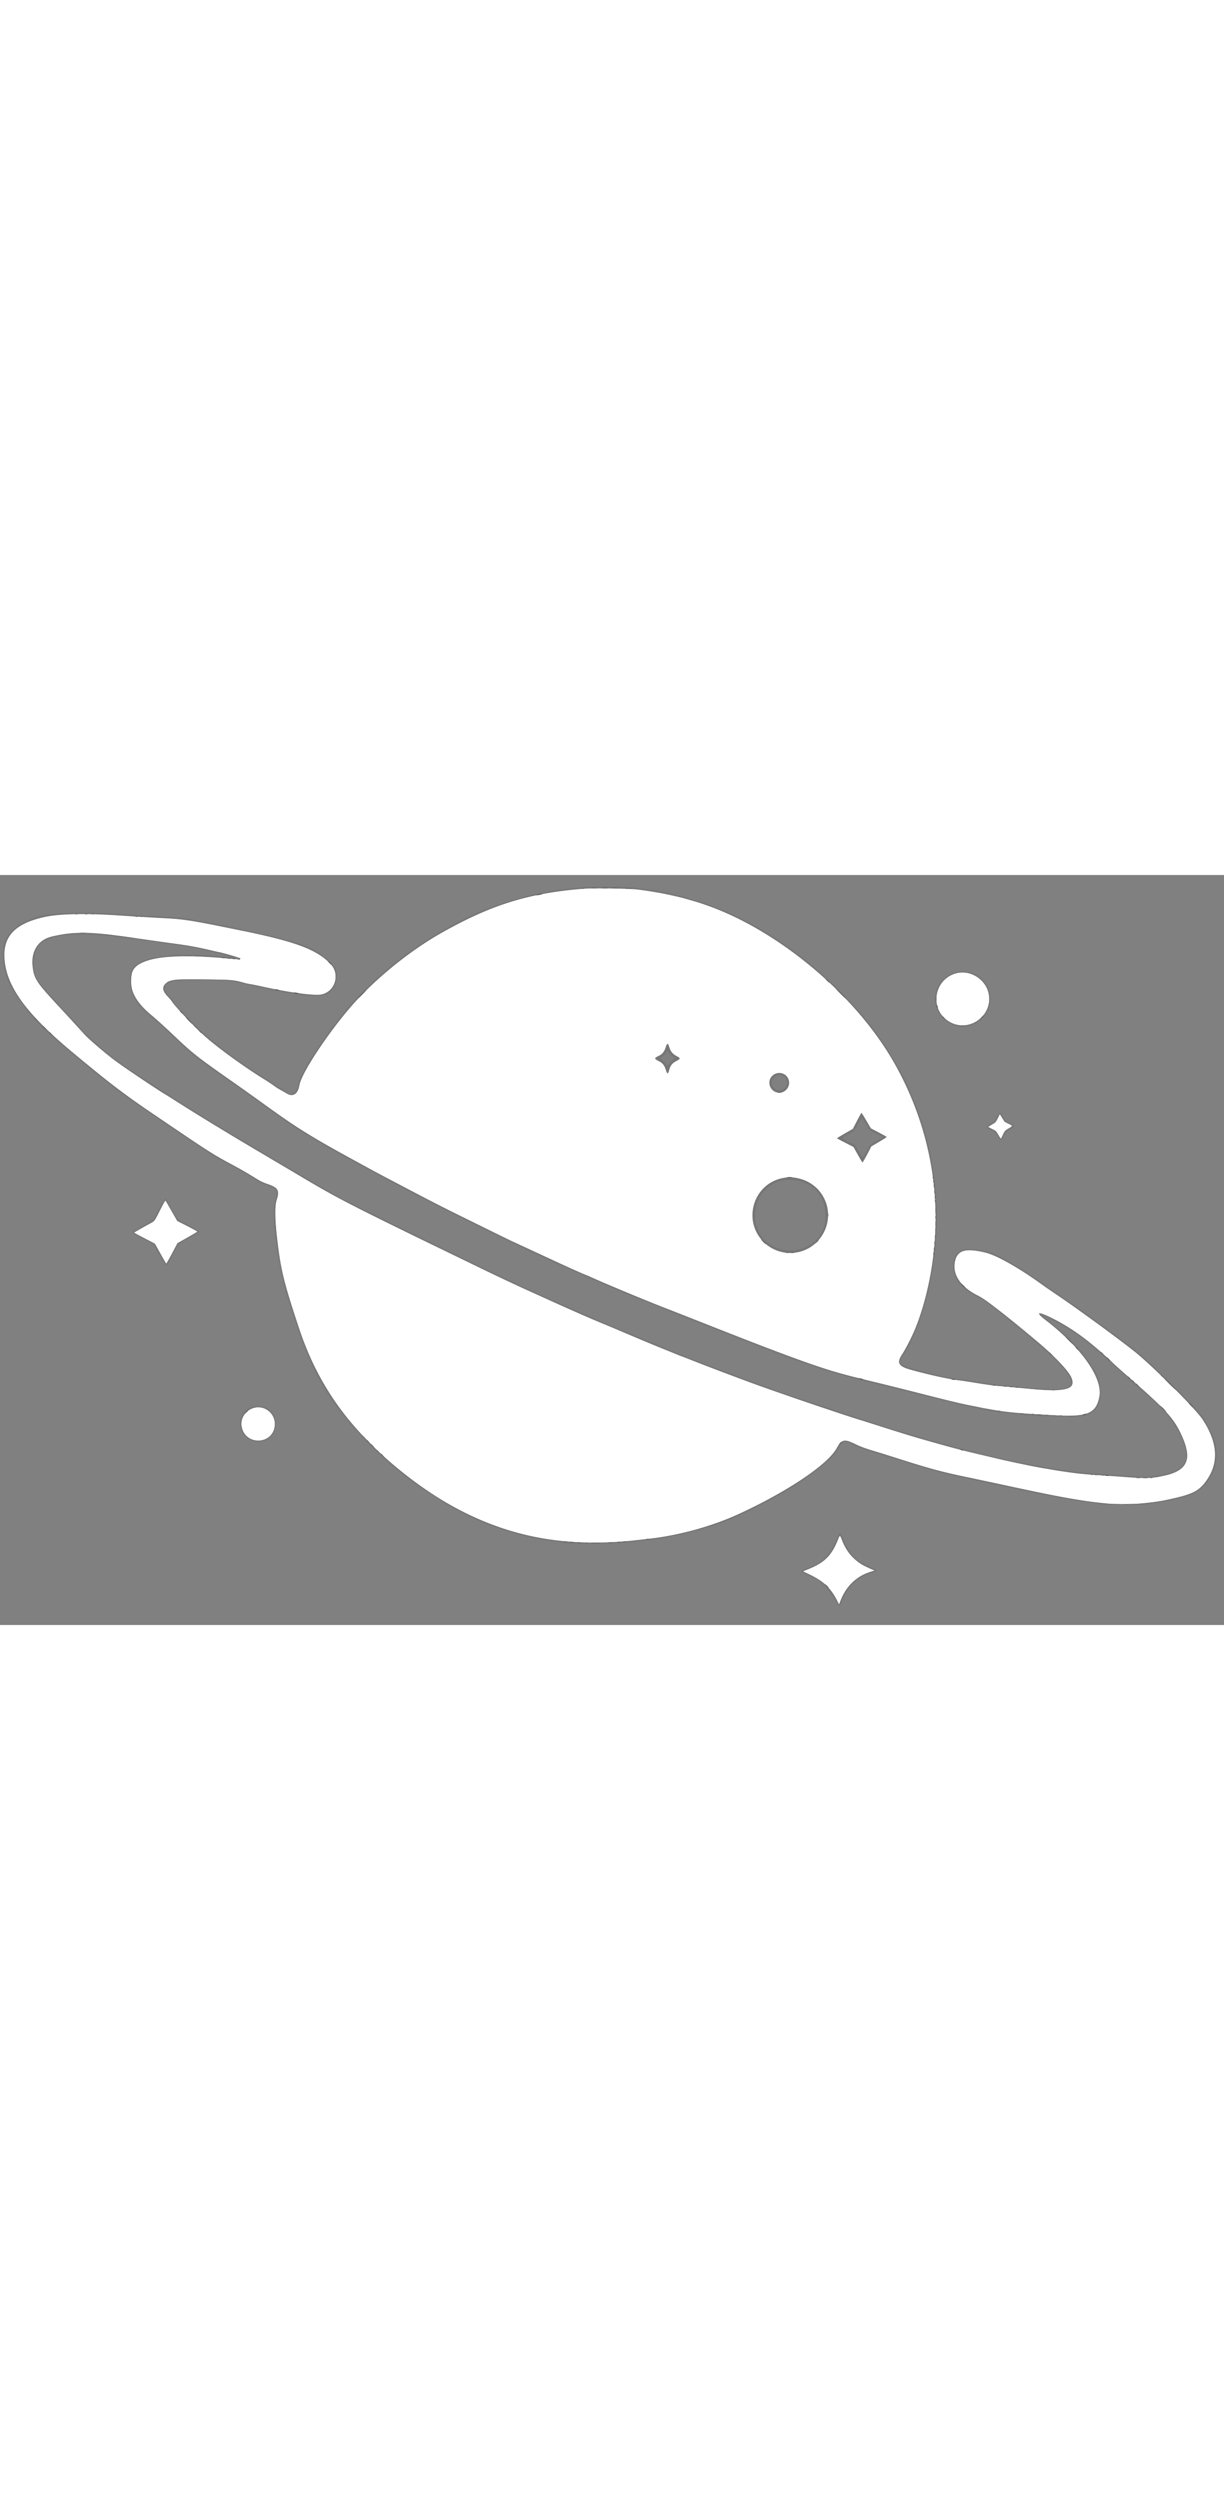 <svg xmlns="http://www.w3.org/2000/svg" width="120" viewBox="0 0 400 244.992">
  <rect x="0" y="0" width="400" height="244.992" fill="#808080" stroke="none"/>
  <g fill-rule="evenodd">
    <path d="M190.75 4.504c-18.207 1.443-30.312 5.246-47.167 14.819-8.619 4.896-18.551 12.734-25.991 20.51-8.204 8.576-18.986 24.353-19.75 28.9-.482 2.864-2.156 3.916-4.184 2.631a35.245 35.245 0 0 0-1.908-1.085 18.805 18.805 0 0 1-2.167-1.374c-.55-.417-1.975-1.364-3.166-2.105-7.09-4.407-15.565-10.571-19.709-14.334-3.465-3.147-9.559-9.582-10.464-11.049-.17-.275-.77-.988-1.334-1.584-1.788-1.888-2.04-3.084-.898-4.262 1.377-1.421 2.556-1.559 12.534-1.465 8.891.083 9.866.157 12.787.972.779.218 1.717.44 2.084.494 1.008.147 2.24.395 5.083 1.02 7.508 1.651 15.323 2.743 17.901 2.502 4.799-.448 7.007-6.309 3.72-9.874-4.386-4.758-11.617-7.507-28.871-10.973-1.192-.239-4.379-.884-7.083-1.432-9.27-1.88-12.792-2.407-17.75-2.654a884.608 884.608 0 0 1-15.084-.908c-10.388-.721-19.617-.587-24.152.35C5.715 15.558 1.461 19.398 1.447 26c-.021 9.611 6.512 18.868 22.886 32.43C36.959 68.888 40.131 71.303 50.25 78.168 68.576 90.6 69.242 91.028 75.699 94.517c3.507 1.895 4.843 2.67 8.927 5.18.574.353 1.881.921 2.905 1.264 3.313 1.107 3.883 2.082 2.944 5.034-.734 2.309-.754 4.956-.081 11.088 1.267 11.547 2.217 15.529 7.477 31.334 5.954 17.888 16.173 32.339 32.13 45.434 24.095 19.772 48.235 26.903 78.916 23.311 1.558-.182 3.208-.372 3.666-.422 9.281-1.016 20.031-3.993 28.65-7.936 15.873-7.26 29.199-16.178 32.14-21.507 1.656-3 2.516-3.192 6.21-1.384 1.56.763 3.125 1.349 5.584 2.091 1.879.566 5.404 1.665 7.833 2.442 10.565 3.376 14.61 4.475 22.583 6.137 2.475.515 8.85 1.876 14.167 3.024 18.031 3.892 24.081 4.958 32.5 5.726 2.104.192 8.738.193 10.5.001 5.644-.615 6.471-.749 10.917-1.765 6.507-1.488 8.413-2.56 10.783-6.069 3.878-5.744 3.446-12.005-1.342-19.46-2.136-3.324-14.339-15.64-21.327-21.524-4.133-3.479-20.056-15.136-27.077-19.821a180.869 180.869 0 0 1-4.339-2.996c-8.082-5.824-14.801-9.552-18.844-10.456-6.376-1.425-8.87-.539-9.501 3.379-.658 4.088 2.059 7.984 7.48 10.724 2.682 1.355 9.348 6.512 20 15.471 4.693 3.947 9.576 9.096 10.526 11.1 1.856 3.915-1.264 5.002-11.734 4.087-4.887-.427-6.04-.531-8.542-.776-1.467-.143-2.854-.262-3.083-.265-.878-.01-4.555-.502-7.834-1.048-1.879-.312-4.091-.651-4.916-.753-4.124-.507-9.906-1.769-16.5-3.599-3.754-1.042-4.429-2.226-2.742-4.809 4.173-6.393 7.462-15.622 9.415-26.421 4.308-23.818.089-47.994-12.1-69.333-13.368-23.404-41.066-45.601-65.573-52.551-.825-.234-1.95-.555-2.5-.715a40.456 40.456 0 0 0-1.167-.325c-.092-.02-1.479-.338-3.083-.708-3.095-.714-7.785-1.513-11.5-1.96-2.622-.316-14.403-.476-17.417-.237M32.054 19.09c3.559.301 7.08.751 14.946 1.909 3.163.466 7.438 1.071 9.5 1.345 5.4.718 8.032 1.197 12.833 2.34.779.185 1.642.377 1.917.426 1.606.285 6.578 1.724 7.082 2.049.708.456-.239.476-4.415.091-18.868-1.739-29.259-.169-30.734 4.643-1.407 4.593.678 9.213 6.234 13.814 1.375 1.139 4.262 3.744 6.416 5.788 7.032 6.675 8.343 7.725 18.834 15.085 3.896 2.733 8.545 6.031 10.333 7.329 11.724 8.513 15.975 11.184 30.25 19.003l7 3.835c.55.302 3.307 1.757 6.126 3.233l10.25 5.374a557.858 557.858 0 0 0 10.624 5.397l11.966 5.896c3.556 1.752 6.497 3.186 6.535 3.186.038 0 .616.256 1.284.568.668.312 3.84 1.782 7.048 3.265 3.209 1.484 6.846 3.171 8.084 3.749 2.367 1.104 7.247 3.252 7.392 3.252.046 0 .558.216 1.138.481 4.75 2.173 20.163 8.593 25.035 10.43 1.293.487 6.889 2.682 12.435 4.877 23.383 9.256 35.221 13.643 42.583 15.781 3.504 1.018 6.149 1.701 12.667 3.271 3.116.751 9.604 2.373 14.416 3.604 10.438 2.669 14.026 3.53 17.584 4.216 1.466.283 2.816.554 3 .602.183.049.558.125.833.17.275.046 1.512.264 2.75.487 5.15.925 9.602 1.321 21.667 1.928 9.928.499 12.74-.828 13.622-6.431.941-5.981-6.286-16.11-17.622-24.701-3.481-2.638-2.522-2.982 2-.718 6.955 3.481 12.969 7.936 20.592 15.253.596.572 1.617 1.477 5.824 5.162 10.298 9.019 13.182 12.116 15.415 16.551 4.293 8.53 3.044 12.678-4.352 14.446-4.349 1.04-6.513 1.137-13.412.602a495.903 495.903 0 0 0-7.151-.503c-7.096-.427-10.962-.885-18.5-2.193-4.007-.695-12.678-2.476-16.25-3.337-1.145-.276-3.321-.792-4.833-1.147-6.783-1.59-8.507-2.034-15.5-3.997-6.004-1.686-9.516-2.745-16.667-5.027-3.437-1.097-7-2.22-7.916-2.495-5.257-1.578-26.861-8.938-35-11.923-5.245-1.924-14.675-5.5-18.883-7.16-2.41-.951-4.425-1.729-4.479-1.729-.053 0-.519-.182-1.034-.404-.516-.221-2.1-.867-3.521-1.434-3.383-1.351-7.359-3.007-14-5.831-2.979-1.267-5.829-2.466-6.333-2.664a42.196 42.196 0 0 1-1.417-.584c-.275-.123-1.407-.6-2.516-1.06-2.014-.835-9.134-3.981-13.067-5.773-1.146-.522-4.746-2.15-8-3.616-3.255-1.467-9.142-4.227-13.084-6.134-44.161-21.361-48.529-23.582-61.083-31.05-3.57-2.124-7.34-4.355-12.25-7.249-11.058-6.517-21.864-13.1-29.083-17.717-1.421-.908-2.8-1.771-3.064-1.917-1.926-1.064-13.739-9.004-16.686-11.215-2.952-2.215-8.521-6.98-9.75-8.343a933.234 933.234 0 0 0-9.021-9.843c-6.677-7.188-7.462-8.387-7.966-12.173-.673-5.055 1.579-8.79 6.018-9.983 4.587-1.232 9.521-1.581 15.356-1.087m280.48 13.003c-7.258 1.954-8.875 11.546-2.629 15.603 6.608 4.294 15.179-1.99 13.015-9.542-1.25-4.365-6.123-7.209-10.386-6.061m-94.046 23.449c.08.206.276.739.433 1.184.387 1.092 1.104 1.864 2.284 2.46 1.214.613 1.209.895-.026 1.519-1.49.752-2.106 1.529-2.521 3.178-.334 1.325-.645 1.224-1.141-.371-.433-1.388-1.01-2.087-2.236-2.703-1.566-.788-1.567-1.006-.008-1.744 1.147-.542 1.822-1.375 2.249-2.773.359-1.176.696-1.438.966-.75m37.994 9.676c1.717 1.137 1.892 3.605.358 5.053-2.068 1.952-5.418.427-5.418-2.467 0-2.502 2.926-3.998 5.06-2.586m26.662 15.035 1.457 2.497 2.55 1.342c1.403.738 2.553 1.412 2.556 1.497.004.086-1.105.812-2.463 1.614l-2.469 1.458-1.399 2.672c-.769 1.47-1.464 2.633-1.543 2.584-.078-.049-.767-1.21-1.53-2.58l-1.386-2.491-2.706-1.381c-1.488-.76-2.706-1.419-2.705-1.465 0-.046 1.17-.758 2.6-1.583l2.6-1.5 1.355-2.621c.746-1.442 1.416-2.603 1.491-2.58.074.022.791 1.164 1.592 2.537m42.949-.772c-.493 1.011-.784 1.4-1.243 1.664-.33.189-.897.527-1.26.75l-.661.406 1.294.64c1.246.617 1.32.687 2.067 1.96l.774 1.321.641-1.346c.609-1.278.701-1.382 1.805-2.049 1.511-.913 1.512-.835-.018-1.581-.729-.355-1.326-.687-1.327-.738-.001-.05-.323-.599-.715-1.219l-.714-1.128-.643 1.32m-65.641 19.503c9.33 1.813 13.298 12.473 7.404 19.89-4.555 5.732-13.152 6.195-18.329.987-7.171-7.214-3.122-19.537 6.89-20.969.366-.052.698-.125.736-.16.173-.163 1.813-.037 3.299.252m-206.739 7.873c-.186.308-.791 1.46-1.347 2.56-1.939 3.844-1.771 3.62-3.359 4.471-.783.42-2.276 1.247-3.318 1.84l-1.894 1.076.836.473c.459.26 1.999 1.073 3.421 1.806l2.586 1.334 1.789 3.213c.984 1.768 1.837 3.244 1.896 3.28.059.037.908-1.447 1.886-3.297l1.778-3.363 3.252-1.833c1.789-1.009 3.254-1.88 3.257-1.937.002-.057-1.477-.856-3.288-1.775l-3.291-1.672-1.797-3.142a786.106 786.106 0 0 0-1.933-3.368c-.103-.169-.222-.085-.474.334m29.301 67.232c-2.808.783-4.563 3.504-4.005 6.211 1.294 6.28 10.415 5.744 10.785-.633.213-3.686-3.276-6.556-6.78-5.578m190.741 43.286c-1.955 4.917-4.362 7.276-9.575 9.381l-1.736.701 2.107 1.008c4.604 2.202 7.007 4.494 9.113 8.689l.537 1.071.468-1.203c1.774-4.56 5.073-7.834 9.327-9.257l1.746-.584-.662-.275c-5.288-2.2-8.122-4.943-9.932-9.614-.694-1.79-.647-1.793-1.393.083" fill="#ffffff"/>
    <path d="M190.333 4.002c-4.206.398-9.21 1.026-10.583 1.328-.458.101-1.621.327-2.583.503-2.064.377-5.889 1.252-6.493 1.486-.233.09-1.062.322-1.841.516-.779.194-1.529.412-1.666.484-.138.072-.85.301-1.584.51-.733.21-1.783.547-2.333.751-.55.204-2.35.85-4 1.434-3.151 1.116-9.922 4.379-13.333 6.425-.917.55-1.78 1.05-1.917 1.112-.138.063-1.075.634-2.083 1.271-1.009.636-2.171 1.36-2.584 1.608-1.827 1.101-6.593 4.404-8.082 5.601-.092.074-.73.563-1.418 1.086-.687.523-1.287.992-1.333 1.042-.046.05-.458.388-.917.751-3.05 2.415-7.525 6.584-10.773 10.038-7.137 7.587-16.345 20.754-18.978 27.135-.076.184-.222.802-.326 1.375-.501 2.761-2.609 4.068-3.839 2.381-.046-.063-.812-.506-1.703-.985-.89-.478-1.917-1.11-2.281-1.404-1.106-.89-1.833-1.37-5.1-3.366-3.404-2.08-5.34-3.441-12.296-8.647-4.55-3.406-6.55-5.24-11.83-10.854-.603-.641-1.6-1.691-2.216-2.333-.615-.642-1.391-1.583-1.725-2.092a13.402 13.402 0 0 0-1.33-1.666c-2.269-2.323-1.7-4.056 1.595-4.861.537-.131 3.389-.215 8.636-.253 8.649-.064 9.632.007 13.481.971 1.11.279 2.881.685 3.935.904 1.054.219 2.967.63 4.25.913 2.935.649 6.206 1.274 7.785 1.487.668.091 1.928.285 2.799.431 3.841.645 8.409.5 9.461-.301 2.042-1.554 2.944-3.322 2.948-5.783.004-2.339-.703-3.476-3.826-6.151-2.412-2.065-6.821-4.115-11.333-5.269-1.284-.328-2.484-.659-2.667-.736-.183-.076-1.121-.311-2.083-.521-.963-.211-1.825-.435-1.917-.498-.092-.063-.467-.165-.833-.225-.367-.061-1.567-.327-2.667-.59a114.3 114.3 0 0 0-3.917-.854c-1.054-.205-1.988-.437-2.075-.515-.087-.077-.349-.141-.583-.142-.234 0-1.288-.192-2.342-.427a147.559 147.559 0 0 0-4.083-.828c-1.192-.221-2.617-.512-3.167-.647-.55-.135-2.012-.406-3.25-.603-1.237-.196-2.475-.421-2.75-.499-1.249-.356-6.345-.77-14.25-1.16a363.93 363.93 0 0 1-6.833-.413c-16.157-1.157-27.495-.584-31.545 1.593-.163.088-.725.32-1.25.516-2.949 1.101-5.631 3.524-6.848 6.184C.064 25.137 1.196 33.11 4.17 37.5c.155.229.609.942 1.008 1.583a34.92 34.92 0 0 0 1.033 1.584c2.386 3.236 3.011 4.067 3.406 4.525 3.017 3.495 5.231 5.677 9.615 9.474.264.23.564.493.666.586.727.661 7.08 6.019 8.019 6.762a1218.03 1218.03 0 0 1 7.683 6.14 76.159 76.159 0 0 0 3.472 2.725c.831.62 1.661 1.243 1.845 1.384.183.141 1.271.894 2.416 1.673 1.146.779 2.721 1.867 3.5 2.418 4.154 2.937 19.602 13.313 19.821 13.313a.24.24 0 0 1 .207.143c.051.131 1.83 1.313 3.166 2.103.306.181.894.534 1.306.784.413.251 1.992 1.084 3.51 1.851 2.986 1.509 5.17 2.748 7.666 4.348 2.207 1.415 2.189 1.404 2.681 1.68.241.136 1.131.476 1.977.757 3.266 1.086 3.815 1.994 2.82 4.667-1.528 4.102.629 21.198 4.037 32 1.91 6.055 2.686 8.46 2.823 8.75.145.306.411 1.076 1.582 4.583.23.688.521 1.475.647 1.75.126.275.656 1.588 1.178 2.917 3.612 9.197 9.131 17.786 16.654 25.917 6.143 6.638 10.789 10.902 17.092 15.681 2.396 1.818 5.645 4.024 8.667 5.886.779.48 2.016 1.252 2.75 1.715 4.474 2.822 11.596 6.208 16.435 7.812a82.98 82.98 0 0 1 2.334.8c.218.087.997.326 1.731.532.733.206 1.445.43 1.583.497.384.189 3.459.96 6.417 1.609 2.795.614 3.061.66 6.416 1.12 1.146.157 2.346.353 2.667.434 3.15.8 18.33.604 25.581-.33 1.465-.189 3.34-.416 4.166-.505 2.577-.278 11.415-1.976 12.42-2.386.137-.056 1.054-.296 2.037-.532.982-.237 2.22-.581 2.75-.763a31.59 31.59 0 0 1 1.963-.591c1.774-.459 6.274-2.156 9.083-3.424 1.097-.496 7.902-3.874 8-3.972.046-.046.721-.403 1.5-.793 6.991-3.501 13.699-7.855 18.577-12.06 3.197-2.757 3.953-3.588 4.841-5.322.91-1.778 1.95-2.396 3.384-2.013.425.114.813.265.861.336.42.624 3.121 1.664 8.92 3.436 1.1.336 2.525.782 3.167.99.642.208 2.142.659 3.333 1.003 1.192.343 2.317.687 2.5.763.184.077.521.188.75.247.23.06 1.355.397 2.5.749 4.525 1.393 7.135 2.136 9.339 2.659 1.057.252 2.182.537 2.5.635.318.097 1.44.339 2.495.536 1.054.197 2.141.425 2.416.507.275.081 1.475.345 2.667.588 1.192.242 3.367.698 4.833 1.014 1.467.316 3.004.641 3.417.723.412.081 1.462.302 2.333.492.871.189 2.634.565 3.917.836s3.421.725 4.75 1.01c1.329.285 2.829.581 3.333.659 2.322.36 4.108.706 4.373.849.159.086.497.159.75.162.253.004 1.473.194 2.711.424 3.004.558 3.594.648 7 1.067 1.604.198 3.216.448 3.583.556.978.289 14.985.279 15.275-.011.115-.115.466-.209.781-.209.574 0 4.118-.531 5.527-.828 2.362-.498 4.794-1.062 5.084-1.178.183-.074.886-.295 1.561-.491 7.48-2.175 11.501-10.927 8.653-18.836-.483-1.342-2.517-5.483-2.782-5.665-.068-.047-.165-.198-.215-.335-.378-1.025-2.281-3.206-6.544-7.499-8.896-8.96-13.898-13.626-17.77-16.574-2.548-1.941-5.418-4.085-6.653-4.972a37.254 37.254 0 0 1-1.286-.95 12.861 12.861 0 0 0-.75-.553 181.321 181.321 0 0 1-2.567-1.874c-4.782-3.539-6.318-4.64-8.397-6.022-5.168-3.434-7.609-5.132-9.084-6.322-.705-.569-7.061-4.716-8.25-5.383a142.564 142.564 0 0 1-2.666-1.546c-3.879-2.311-6.108-3.218-9.328-3.796-5.907-1.059-8.533.35-8.791 4.718-.258 4.366 2.615 8.147 8.119 10.684 1.582.73 2.485 1.341 5.112 3.461.993.801 1.881 1.514 1.974 1.584.093.07.58.472 1.083.894.503.422 2.114 1.72 3.581 2.884 3.089 2.453 2.478 1.949 6.5 5.357 14.182 12.016 15.727 16.403 5.583 15.846-5.991-.329-7.463-.434-9.333-.668a120.031 120.031 0 0 0-4.167-.431c-4.337-.358-5.808-.519-7.75-.845-2.82-.474-3.445-.571-6.917-1.068-4.332-.621-8.155-1.262-8.567-1.438-.192-.082-2.058-.566-4.147-1.076-9.016-2.202-9.492-2.572-7.334-5.719 1.884-2.748 5.158-10.204 6.378-14.525.194-.688.418-1.4.498-1.584.08-.183.312-1.046.516-1.916.203-.871.424-1.659.49-1.75.067-.092.163-.467.215-.834.051-.366.257-1.379.457-2.25s.585-3.046.855-4.833c.27-1.788.557-3.513.636-3.833.144-.577.364-3.15.673-7.834.533-8.105-.263-18.357-2.064-26.583-.676-3.085-1.57-6.663-1.77-7.083-.065-.138-.287-.85-.493-1.584-.205-.733-.45-1.52-.543-1.75a81.1 81.1 0 0 1-.836-2.416c-1.42-4.253-5.261-12.89-6.633-14.917-.155-.229-.867-1.429-1.581-2.667-2.082-3.607-5.034-7.971-7.779-11.5-2.039-2.622-3.587-4.37-8.471-9.569-1.613-1.718-5.465-5.413-6.75-6.477-.55-.455-1.3-1.103-1.666-1.44-1.079-.992-4.293-3.712-5.181-4.384a479.814 479.814 0 0 1-2.075-1.583c-1.972-1.514-7.256-5.092-9.829-6.658-4.811-2.926-11.192-6.153-14.749-7.458-.916-.336-1.816-.682-2-.768-1.005-.472-5.429-1.979-7.833-2.669-.733-.211-1.408-.439-1.5-.507-.092-.068-.617-.207-1.167-.308a32.81 32.81 0 0 1-2.25-.528 36.369 36.369 0 0 0-2-.492l-2.5-.497c-.962-.193-2.2-.416-2.75-.496-2.623-.381-6.474-.88-7.75-1.004-1.704-.166-13.734-.16-15.5.007m19 .735c23.87 3.056 44.563 13.573 63.976 32.513 18.444 17.994 29.199 39.359 31.926 63.417 1.745 15.389-.504 33.822-5.703 46.75-.722 1.795-3.92 8.156-4.704 9.357-2.02 3.095-.947 4.036 6.505 5.711.779.175 2.504.588 3.834.918 3.015.749 4.292.986 8.166 1.517 1.696.232 4.621.677 6.5.99 3.827.637 5.225.807 9.667 1.176 1.696.141 3.946.366 5 .499 8.34 1.054 14.814.736 15.591-.766 1.546-2.989-3.276-8.18-20.258-21.806-7.725-6.199-8.126-6.494-10.333-7.595-5.294-2.641-7.933-6.169-7.605-10.168.389-4.748 3.8-5.943 10.951-3.836 3.155.93 12.855 6.605 18.404 10.767.642.481 3.042 2.15 5.333 3.707 7.837 5.327 21.799 15.586 25.334 18.614 4.568 3.913 17.418 16.494 19.659 19.248 7.344 9.022 7.389 19.058.111 24.875-4.44 3.548-20.827 5.865-32.104 4.538-5.498-.646-13.572-2.031-20.916-3.587a918.993 918.993 0 0 0-5.584-1.17 570.16 570.16 0 0 1-4.333-.908c-1.742-.371-4.217-.89-5.5-1.154-15.173-3.115-16.005-3.331-30.583-7.922a467.685 467.685 0 0 0-6.5-2.001c-3.939-1.153-5.255-1.635-7.129-2.61-2.987-1.554-3.916-1.301-5.538 1.511-2.9 5.024-13.366 12.318-28.398 19.79-12.404 6.167-25.147 9.426-42.519 10.876-29.778 2.485-57.812-8.53-81.175-31.895-14.055-14.056-20.414-25.472-27.298-49.01-.321-1.1-.751-2.562-.955-3.25-2.338-7.883-3.971-24.362-2.756-27.821.946-2.695.342-3.818-2.566-4.764-1.815-.591-2.538-.959-5.112-2.6-2.47-1.575-4.874-2.945-8.221-4.685-4.543-2.363-6.745-3.755-16.198-10.241-.979-.672-1.854-1.222-1.944-1.222-.09 0-.189-.062-.219-.138-.031-.077-1.327-.986-2.88-2.022-11.872-7.914-23.09-16.524-34.091-26.161C8.876 45.162 3.157 37.218 1.751 29.988-.765 17.052 8.841 11.686 32.5 12.811c5.867.279 12.654.666 15 .855 1.146.092 3.733.245 5.75.34 7.017.331 10.471.851 22.75 3.427 21.731 4.558 28.556 7.087 32.472 12.032 2.458 3.104 1.089 8.269-2.509 9.464-2.177.723-10.591-.185-18.788-2.029-1.425-.32-3.679-.808-5.008-1.084-1.33-.275-2.905-.643-3.5-.816-2.528-.734-3.568-.81-12.07-.877-4.485-.035-8.498-.01-8.918.057-4.345.686-5.405 2.68-2.858 5.373.623.658 1.249 1.423 1.39 1.699.539 1.054 7.277 8.165 10.77 11.367 3.296 3.019 14.489 11.155 18.852 13.702 1.591.929 2.583 1.573 3.564 2.315.522.395 1.528 1.027 2.235 1.404.707.376 1.594.902 1.972 1.169 1.942 1.368 3.601.383 4.169-2.476.449-2.258 2.32-5.755 6.367-11.9 9.146-13.884 19.069-24.029 32.341-33.066 17.417-11.859 32.792-17.443 53.269-19.348 4.377-.408 15.306-.23 19.583.318M22.417 19.185c-.642.077-1.767.258-2.5.4-.734.143-1.596.298-1.917.345-4.952.728-7.516 4.011-7.28 9.32.198 4.47.934 5.549 11.366 16.667a332.337 332.337 0 0 1 4.031 4.391c4.089 4.555 10.543 9.842 18.221 14.927 7.584 5.023 17.223 11.187 21.995 14.064A7131.5 7131.5 0 0 1 73 83.335a823.366 823.366 0 0 0 7.083 4.255c2.909 1.697 5.217 3.062 9.584 5.665 3.792 2.261 6.221 3.695 12.833 7.578 7.08 4.158 9.595 5.489 21.667 11.464 8.84 4.375 10.739 5.305 16.666 8.163 3.651 1.76 8.104 3.928 13.388 6.52 2.825 1.386 5.162 2.52 5.193 2.52.031 0 1.217.556 2.635 1.236 5.343 2.562 23.282 10.764 23.541 10.764.037 0 .5.199 1.03.441 4.029 1.847 18.659 8.054 27.047 11.477 1.421.58 3.708 1.516 5.083 2.081 3.959 1.626 14.845 5.896 16.933 6.641 1.045.374 2.725.988 3.734 1.365 5.948 2.225 18.805 6.831 22.583 8.09 2.429.809 4.642 1.562 4.917 1.674.275.111.95.33 1.5.488.55.157 1.975.614 3.166 1.016 10.46 3.531 26.887 8.718 30.5 9.631.55.139 1.938.517 3.084.84 13.456 3.79 34.091 8.589 36.932 8.589.324 0 .716.068.87.15.155.083 1.406.31 2.781.505l4.75.676c3.16.451 3.495.482 7.417.673 1.925.094 5.375.335 7.666.535 2.814.245 5.466.364 8.167.366l4 .003 2.632-.626c7.525-1.787 9.145-4.929 6.162-11.948-2.464-5.8-4.97-8.813-13.794-16.585a1001.771 1001.771 0 0 1-8.583-7.666c-9.273-8.397-11.942-10.438-18.248-13.951-2.08-1.158-6.043-2.897-6.213-2.726-.151.15.567.85 2.461 2.398 14.288 11.685 19.803 20.994 16.315 27.538-1.786 3.351-4.593 3.939-15.921 3.336-15.405-.822-20.059-1.583-38.856-6.355-4.334-1.101-8.196-2.068-8.584-2.15a62.538 62.538 0 0 1-1.954-.47c-1.334-.343-3.434-.849-9.167-2.209-7.9-1.874-13.904-3.688-23.333-7.049-7.136-2.543-8.786-3.173-25.584-9.767-3.3-1.296-7.087-2.777-8.416-3.293-4.866-1.886-17.622-7.008-23.167-9.302-3.841-1.589-5.255-2.183-6.417-2.697-.733-.324-1.895-.837-2.583-1.139-16.488-7.24-25.744-11.568-42.25-19.755-13.174-6.534-17.109-8.576-32.833-17.038-9.518-5.122-13.468-7.359-19-10.758-5.325-3.272-5.555-3.426-10.667-7.107a2277.034 2277.034 0 0 0-13.5-9.59c-12.374-8.725-13.062-9.256-17.494-13.493-3.949-3.774-6.939-6.496-9.342-8.503-5.094-4.252-6.729-7.233-6.536-11.919.121-2.925.799-4.061 3.036-5.087 5.591-2.565 12.841-3.05 27.253-1.821 2.154.184 4.198.379 4.541.434 1.237.197.599-.232-1.136-.764C71.87 25.235 63.65 23.398 59 22.752c-1.696-.236-5.476-.765-8.4-1.176-2.924-.412-5.356-.709-5.403-.662-.184.184.163.257 2.73.577 1.461.182 3.031.405 3.49.496a40.33 40.33 0 0 0 2.416.351c4.162.486 10.4 1.466 11.584 1.82a34.1 34.1 0 0 0 1.833.434c1.794.382 6.817 1.668 7.75 1.984l.75.253-1.5-.077c-.825-.042-2.963-.203-4.75-.358-14.113-1.225-24.949.708-26.424 4.713-.164.446-.36.881-.437.968-.192.219-.176 4.034.02 4.663.088.282.281.924.43 1.429.92 3.112 2.507 5.036 7.565 9.166.393.321.913.764 1.155.984a666.87 666.87 0 0 1 6.521 6.115 115.75 115.75 0 0 0 2.42 2.25c.458.404.871.775.917.823.911.972 4.438 3.652 8.666 6.585 1.238.859 2.435 1.696 2.661 1.861.226.164 1.239.877 2.25 1.584 1.012.707 1.914 1.346 2.006 1.42A141.95 141.95 0 0 0 80.107 71c1.911 1.3 9.804 6.938 12.476 8.911A55.37 55.37 0 0 0 95 81.577c.688.442 1.737 1.121 2.333 1.508a57.79 57.79 0 0 0 2.5 1.506 46.287 46.287 0 0 1 2.084 1.247c.754.503 4.066 2.495 4.148 2.495.03 0 .721.386 1.536.857 2.356 1.361 6.442 3.643 6.523 3.643.041 0 .274.139.517.309.243.17 1.83 1.024 3.526 1.897A255.54 255.54 0 0 1 123 97.591a471.596 471.596 0 0 0 4.25 2.317 920.62 920.62 0 0 0 6.783 3.606c3.577 1.891 23.598 11.959 25.8 12.975.871.402 2.896 1.365 4.5 2.14 1.605.775 3.704 1.785 4.667 2.243l3.833 1.829c1.146.548 2.834 1.336 3.75 1.753.917.417 2.272 1.043 3.011 1.392.739.349 2.164.984 3.167 1.411 1.002.428 2.272.986 2.822 1.241 1.734.802 2.503 1.142 3.347 1.477.451.179 1.57.675 2.487 1.102.916.427 2.566 1.156 3.666 1.62 1.1.464 2.075.897 2.167.962.092.065.429.219.75.343.321.123.958.389 1.417.591a272.17 272.17 0 0 0 8 3.324c3.682 1.433 4.163 1.625 4.833 1.921.367.162 2.692 1.097 5.167 2.078 2.475.981 4.725 1.885 5 2.008.275.124 1.587.647 2.916 1.162 1.329.516 2.642 1.034 2.917 1.153.275.118 2.037.798 3.917 1.51 1.879.712 3.734 1.435 4.123 1.606.388.172.783.312.877.312.093 0 .488.146.876.324.389.179 1.795.745 3.124 1.259 1.329.514 2.566 1.001 2.75 1.083.183.083 2.021.797 4.083 1.588 2.063.79 3.9 1.506 4.083 1.591.184.084.821.334 1.417.554.596.22 2.021.753 3.167 1.184a226.29 226.29 0 0 0 5.75 2.015c2.016.678 3.816 1.297 4 1.377.723.313 7.441 2.392 9 2.784.55.139 1.15.314 1.333.391.183.076.858.264 1.5.417a60.16 60.16 0 0 1 2 .514c1.048.295 6.858 1.677 8.083 1.922.504.101 1.067.245 1.25.32.184.076.934.268 1.667.427.733.16 1.633.385 2 .501.367.116 2.429.638 4.583 1.159 9.085 2.198 11.457 2.782 12.167 2.994.412.124 1.537.389 2.5.59.962.2 1.9.426 2.083.501.184.075.859.224 1.5.332a66.53 66.53 0 0 1 2.917.591c4.37.989 6.583 1.348 11.167 1.809 1.512.152 3.35.346 4.083.432 4.804.564 17.582.845 19.553.43 4.042-.85 5.722-3.023 5.832-7.544.085-3.499-.587-5.414-3.341-9.522-2.527-3.77-5.526-7.156-8.877-10.023-.734-.627-1.53-1.315-1.771-1.529-.24-.213-1.452-1.251-2.693-2.305-1.241-1.054-2.24-1.933-2.221-1.953.222-.229 7.571 3.735 10.067 5.43.559.379 1.095.69 1.192.69.097 0 .176.067.176.149 0 .082.382.395.848.694.467.3.936.627 1.042.728.106.101.98.828 1.943 1.616.962.788 2.242 1.874 2.843 2.414s1.608 1.432 2.237 1.982 1.265 1.113 1.414 1.25a263.5 263.5 0 0 0 3.394 3.014c.26.222.942.853 1.515 1.403 1.774 1.701 2.416 2.276 5.56 4.976 1.675 1.439 3.182 2.745 3.348 2.903 2.948 2.808 4.374 4.28 5.272 5.444l1.09 1.413c1.668 2.162 3.446 5.52 4.244 8.014.162.504.374 1.018.472 1.141.103.129.182 1.05.186 2.167l.008 1.942-.602.917c-1.087 1.653-2.465 2.498-5.398 3.305-4.168 1.148-6.906 1.31-13.416.796-5.202-.411-7.648-.588-10.75-.778-1.559-.095-3.771-.28-4.917-.411-6.593-.755-21.001-3.363-27.167-4.918a111.125 111.125 0 0 0-2.75-.666c-.85-.18-2.953-.701-4.666-1.156-.734-.195-1.784-.459-2.334-.588-1.064-.248-3.499-.905-6.5-1.752a325.07 325.07 0 0 0-4.833-1.337c-.642-.171-1.954-.546-2.917-.833-2.477-.74-5.128-1.517-8.5-2.493-1.604-.464-3.066-.912-3.25-.995-.183-.083-1.683-.578-3.333-1.1-3.617-1.144-5.883-1.89-6.333-2.084-.184-.08-.971-.331-1.75-.559-1.533-.448-4.378-1.38-4.917-1.611-.302-.13-7.598-2.553-14.833-4.927-1.559-.511-3.059-1.027-3.334-1.147-.414-.179-3.292-1.228-5.333-1.944a17.093 17.093 0 0 1-1.025-.405c-.289-.127-.573-.231-.63-.231-.135 0-7.234-2.626-7.678-2.84-.184-.088-.859-.343-1.5-.567-.642-.223-1.954-.703-2.917-1.067a812.585 812.585 0 0 0-3.833-1.431c-2.383-.882-4.522-1.701-5.25-2.012a35.36 35.36 0 0 0-1.584-.593c-.596-.208-1.158-.429-1.25-.489-.091-.061-.541-.245-1-.41a30.549 30.549 0 0 1-1.886-.779c-.58-.263-1.087-.478-1.127-.478-.04 0-.804-.305-1.697-.678l-1.998-.834a59.982 59.982 0 0 1-.75-.317c-.206-.089-1.238-.507-2.292-.928a79.74 79.74 0 0 1-2.796-1.171c-.484-.223-.934-.406-1-.407-.066 0-.308-.097-.537-.216a21.245 21.245 0 0 0-1.417-.607 55.68 55.68 0 0 1-1.87-.78c-.479-.213-1.066-.436-1.305-.496-.239-.06-.803-.287-1.254-.504-.45-.218-.862-.396-.914-.396-.052 0-.505-.187-1.006-.416-.501-.23-.947-.417-.993-.417-.045 0-.725-.3-1.511-.667-.786-.366-1.463-.666-1.504-.666-.11 0-6.841-2.891-8.143-3.498-.366-.17-2.054-.922-3.75-1.67a650.184 650.184 0 0 1-3.812-1.69 40.462 40.462 0 0 0-1.5-.635c-.713-.281-3.028-1.341-7.078-3.239-.902-.422-1.664-.768-1.692-.768-.028 0-.997-.45-2.154-1s-2.13-1-2.163-1c-.033 0-1.588-.74-3.456-1.644-3.842-1.861-5.952-2.856-6.056-2.856-.039 0-2.381-1.135-5.205-2.521-11.841-5.815-13.865-6.804-15.134-7.401-.733-.345-6.305-3.091-12.382-6.103-6.077-3.011-11.077-5.475-11.112-5.475-.035 0-1.175-.613-2.535-1.362a491.524 491.524 0 0 0-3.221-1.764 25.197 25.197 0 0 1-1.192-.68 61.953 61.953 0 0 0-1.583-.929c-1.651-.943-4.712-2.748-5.391-3.179-.569-.362-3.166-1.889-4.334-2.549A180.191 180.191 0 0 1 91 93.67a139.3 139.3 0 0 0-2.417-1.427 36.18 36.18 0 0 1-1.53-.933 48.147 48.147 0 0 0-1.333-.836c-.259-.152-1.67-.991-3.137-1.865a199.954 199.954 0 0 0-4.011-2.333 120.53 120.53 0 0 1-3.583-2.119 183.442 183.442 0 0 0-2.656-1.611c-.229-.13-.941-.569-1.583-.975s-1.392-.851-1.667-.988c-.275-.138-1.662-.995-3.083-1.905a268.49 268.49 0 0 0-5-3.113c-2.609-1.574-3.348-2.043-7.417-4.706A1972.348 1972.348 0 0 0 45.5 65.58a232.91 232.91 0 0 1-1.812-1.185c-.676-.446-1.351-.887-1.5-.978a33.657 33.657 0 0 1-1.194-.834 43.35 43.35 0 0 0-1.184-.833c-.3-.192-2.408-1.791-3.393-2.574l-1.231-.978c-2.607-2.072-7.839-6.744-8.136-7.266-.121-.211-1.043-1.236-4.217-4.686-3.555-3.865-4.545-4.933-5.692-6.147-1.362-1.441-2.929-3.275-3.72-4.354-.267-.364-.565-.737-.661-.828-2.087-1.974-2.315-8.538-.401-11.507 2.571-3.988 12.471-5.06 27.519-2.98 4.232.584 5.309.677 5.03.43-.148-.131-4.414-.797-6.075-.947-.412-.038-1.2-.142-1.75-.231-3.571-.579-11.711-.856-14.666-.497m290.105 12.572c-4.613 1.001-7.623 5.438-6.864 10.12.313 1.935 1.049 3.4 2.459 4.899 4.196 4.461 11.726 3.365 14.459-2.103 3.503-7.009-2.39-14.579-10.054-12.916m4.753.496c6.315 2.12 8.078 9.695 3.366 14.461-5.802 5.868-15.878.753-14.695-7.46.761-5.28 6.286-8.694 11.329-7.001m-99.578 24.019c-.431 1.418-1.114 2.251-2.429 2.962-1.229.664-1.229.716-.018 1.397 1.552.871 2.103 1.584 2.573 3.33.241.896.45.895.675-.003.42-1.678 1.116-2.592 2.512-3.296 1.305-.659 1.313-.726.158-1.341-1.478-.788-2.66-2.264-2.666-3.331-.007-1.002-.464-.842-.805.282m.92 1.799c.202.311.652.775 1 1.03s.695.515.771.578c.076.062-.037.295-.25.518-.213.223-.76.805-1.214 1.295-.754.812-.841.862-1 .574-.096-.174-.6-.745-1.12-1.269l-.947-.953.821-.687c.452-.378.95-.905 1.107-1.172.359-.607.385-.604.832.086m34.793 6.909c-1.747.794-2.443 3.062-1.404 4.578 1.701 2.483 5.545 1.516 5.791-1.456.197-2.37-2.235-4.1-4.387-3.122m2.051.508a3.8 3.8 0 0 0 .563.238c.912.278 1.528 2.014 1.062 2.995-1.141 2.405-4.355 2.023-4.836-.574-.3-1.617 1.841-3.39 3.211-2.659m70.289 13.531c-.634 1.295-.73 1.404-1.958 2.194-1.693 1.089-1.667 1.336.224 2.169 1.109.488 1.448.826 2.145 2.133.758 1.421 1.069 1.365 1.908-.341.629-1.278.699-1.353 1.942-2.087 1.881-1.111 1.872-1.172-.344-2.256-1-.489-1.142-.629-1.834-1.805-1.027-1.747-1.231-1.748-2.083-.007m-44.444-.987c-.031.12-.611 1.283-1.289 2.585l-1.233 2.367-2.559 1.466c-1.407.806-2.558 1.503-2.558 1.55 0 .046 1.181.683 2.625 1.417l2.625 1.333 1.449 2.477c.797 1.362 1.477 2.505 1.512 2.54.035.035.658-1.101 1.385-2.525l1.32-2.589 2.631-1.516c1.446-.833 2.59-1.556 2.54-1.605-.049-.049-1.27-.695-2.713-1.436l-2.624-1.346-1.382-2.417c-1.364-2.386-1.62-2.727-1.729-2.301m46.396 1.395c.689 1.081.854 1.227 2.024 1.806 1.555.768 1.554.708.019 1.581-1.221.695-1.271.749-1.875 2.026-.762 1.612-.785 1.613-1.673.094-.693-1.185-.77-1.255-2.042-1.866-1.604-.771-1.6-.71-.113-1.602.991-.595 1.285-.875 1.636-1.554.235-.456.56-1.081.722-1.389.337-.641.303-.664 1.302.904m-45.165 1.198c.403.619.833 1.372.955 1.673.273.678 1.265 1.547 2.116 1.855.802.29 2.726 1.34 2.724 1.487 0 .061-.207.239-.458.397-.252.158-.57.359-.707.448a9.914 9.914 0 0 1-.792.421c-1.26.606-1.562.815-2.116 1.462-.32.374-.671.951-.779 1.281a4.582 4.582 0 0 1-.589 1.117c-.215.283-.391.591-.391.682 0 .438-.601.735-.866.428-.35-.404-1.579-2.549-1.703-2.971-.119-.406-.78-.916-1.598-1.233-1.964-.761-3.151-1.656-2.707-2.04.39-.338 2.641-1.632 2.839-1.632.339 0 1.082-.957 1.713-2.209 1.32-2.618 1.39-2.652 2.359-1.166m-26.704 18.45c-11.527 2.472-13.481 17.885-2.916 23.016 7.867 3.82 17.125-1.597 17.542-10.265.081-1.671-.209-3.961-.606-4.8-1.434-3.022-2.001-3.827-3.746-5.317-2.655-2.266-6.906-3.356-10.274-2.634m5.383.924c5.426 1.368 8.526 5.431 8.519 11.168-.003 2.642-.035 2.827-.837 4.833-1.542 3.858-6.036 6.667-10.664 6.667-3.938 0-8.482-2.436-9.755-5.229-.109-.241-.248-.438-.308-.438s-.281-.506-.491-1.125a25.724 25.724 0 0 0-.642-1.708c-.199-.446-.258-1.153-.25-3 .034-7.867 6.786-13.094 14.428-11.168m-207.505 6.043c-.196.25-1.457 2.576-2.644 4.875-.962 1.864-.618 1.577-4.9 4.083-1.146.671-2.25 1.32-2.453 1.443-.491.298-.346.596.502 1.033.386.198 1.451.77 2.367 1.272a188.53 188.53 0 0 0 2.689 1.443c.789.41 1.101.686 1.369 1.212.427.838 1.23 2.268 1.407 2.505.072.096.58.944 1.129 1.884 1.242 2.123 1.287 2.122 2.368-.013 1.747-3.45 2.487-4.866 2.642-5.054.177-.212 3.537-2.225 3.716-2.225.062 0 .509-.253.993-.563.484-.31 1.031-.611 1.216-.67.184-.058.502-.284.707-.502l.371-.395-1.303-.712c-2.324-1.268-2.948-1.602-4.327-2.318-1.419-.736-1.803-1.159-2.729-3.007-.207-.412-.422-.787-.478-.833-.057-.046-.243-.346-.413-.667-1.687-3.173-1.81-3.327-2.229-2.791m2.541 3.918 1.653 2.876 3.378 1.787c2.611 1.382 3.331 1.831 3.173 1.981-.114.107-1.609.995-3.323 1.974l-3.117 1.781-1.796 3.399c-.988 1.869-1.848 3.345-1.911 3.279-.206-.215-3.642-6.224-3.642-6.368 0-.077-1.144-.742-2.542-1.477-3.881-2.04-4.289-2.267-4.29-2.381-.001-.058 1.292-.84 2.873-1.737 3.946-2.239 3.583-1.895 5.131-4.867.751-1.443 1.554-2.947 1.784-3.341l.419-.718.279.468c.153.257 1.022 1.762 1.931 3.344m26.415 63.688c-6.51 2.106-5.081 11.44 1.75 11.434 7.54-.007 7.704-11.358.166-11.534-.825-.019-1.687.026-1.916.1m4.3.765c4.915 2.684 3.32 10.08-2.239 10.386-5.806.318-8.116-7.13-3.178-10.247 1.445-.913 3.886-.975 5.417-.139m186.718 41.964c-2.068 5.028-4.34 7.727-7.685 9.129-.504.211-.992.436-1.083.5-.092.064-.655.279-1.25.477-1.277.426-1.745.74-1.613 1.084.089.233 3.08 1.766 3.445 1.766.092 0 .168.075.168.167 0 .092.085.167.189.167 1.502 0 5.522 4.151 7.271 7.507 1.02 1.958 1.283 2.037 1.799.537 1.688-4.901 5.431-8.538 10.09-9.803 1.812-.491 1.899-.835.356-1.407-1.088-.403-3.512-1.605-4.574-2.268-2.007-1.253-3.996-4-5.234-7.227-.961-2.504-1.09-2.547-1.879-.629m1.409.499c1.687 4.469 4.812 7.917 8.323 9.185.366.132 1.116.444 1.666.693l1 .452-1.583.531c-4.364 1.466-7.431 4.135-9.152 7.963-.495 1.1-.8 1.846-.924 2.258-.174.577-.29.472-.991-.893-2.312-4.503-4.308-6.328-9.641-8.812-1.47-.685-1.592-.944-.584-1.246 1.676-.501 4.34-1.813 5.581-2.749 1.941-1.461 3.479-3.658 4.803-6.853.894-2.159.887-2.157 1.502-.529" fill="#767676"/>
    <path d="M190.294 4.451c.207.04.507.039.666-.003.16-.042-.01-.074-.377-.073-.366.002-.497.036-.289.076m15.333 0c.207.04.507.039.667-.003.159-.042-.011-.074-.377-.073-.367.002-.497.036-.29.076M29.96 12.785c.208.039.508.038.667-.004.159-.042-.01-.074-.377-.072-.367.002-.497.036-.29.076m15.748.834c.252.039.665.039.917 0 .252-.038.046-.069-.458-.069s-.711.031-.459.069m-19.494 5.338c.531.033 1.356.033 1.834-.001s.044-.061-.965-.06c-1.008 0-1.399.028-.869.061m31.913 7.494c.207.04.507.039.667-.003.159-.042-.011-.074-.377-.073-.367.002-.497.036-.29.076m2.165.006c.573.032 1.51.032 2.083 0 .573-.033.104-.059-1.042-.059-1.145 0-1.614.026-1.041.059m3.668-.006c.208.04.508.039.667-.003.159-.042-.01-.074-.377-.073-.367.002-.497.036-.29.076m-8.585.164c.16.042.423.042.583 0 .161-.042.029-.076-.291-.076-.321 0-.452.034-.292.076m11.417.003c.206.039.543.039.75 0 .206-.04.037-.073-.375-.073-.413 0-.582.033-.375.073M11.333 46.719c0 .029.244.272.542.541l.542.49-.49-.542c-.456-.505-.594-.618-.594-.489m302.961 2.566c.207.039.507.038.666-.004.16-.042-.01-.074-.377-.072-.366.002-.497.036-.289.076m-8.589 66.548c0 .321.035.452.077.292.041-.16.041-.423 0-.583-.042-.161-.077-.029-.077.291m37.628 40.584c.311.32.603.583.649.583.046 0-.171-.263-.482-.583-.311-.321-.603-.584-.649-.584-.046 0 .171.263.482.584m.544 11.869c.254.039.629.038.834-.002.205-.04-.003-.071-.461-.07-.458.002-.626.034-.373.072m.498 8.329c.16.042.423.042.583 0 .161-.042.03-.076-.291-.076-.321 0-.452.034-.292.076m4.917.174a9.561 9.561 0 0 0 1.416 0c.39-.035.071-.064-.708-.064-.779 0-1.098.029-.708.064m-230.625 6.596c0 .029.243.273.541.542l.542.49-.49-.542c-.456-.505-.593-.618-.593-.49m4.5 4.5c0 .029.243.273.541.542l.542.49-.49-.542c-.456-.505-.593-.618-.593-.49m244.291 17.737c.39.035 1.027.035 1.417 0 .39-.035.071-.064-.708-.064-.78 0-1.098.029-.709.064m-176.083 12.66c.16.041.423.041.583 0 .161-.042.029-.077-.291-.077-.321 0-.452.035-.292.077" fill="#545454"/>
    <path d="M193.464 4.29c.484.034 1.234.033 1.667-.001.432-.034.036-.062-.881-.061-.917 0-1.27.028-.786.062m6.661 0a15.48 15.48 0 0 0 1.75 0c.481-.034.088-.062-.875-.062s-1.356.028-.875.062m4.417.158c.16.042.423.042.583 0 .16-.042.029-.076-.292-.076s-.452.034-.291.076M305.887 40.5c0 .596.03.84.067.542a5.307 5.307 0 0 0 0-1.084c-.037-.298-.067-.054-.067.542M63.493 49.375c.691.736.84.868.84.743 0-.027-.356-.383-.791-.792l-.792-.743.743.792m-49.076.458c.358.367.688.667.734.667.046 0-.21-.3-.568-.667-.358-.366-.688-.666-.734-.666-.046 0 .21.3.568.666m291.125 55.584c.002.366.036.497.076.289a1.83 1.83 0 0 0-.003-.666c-.042-.16-.075.01-.073.377m.185 4.25c0 .87.028 1.227.062.791.035-.435.035-1.148 0-1.583-.034-.435-.062-.079-.062.792m-35.179 1.416c.001.459.033.626.072.373a2.968 2.968 0 0 0-.003-.833c-.039-.205-.071.002-.069.46m35.178 2.834c-.001.825.028 1.183.062.796.035-.386.036-1.061.001-1.5-.034-.438-.063-.121-.063.704m-.184 4.166c.002.367.036.497.076.29.04-.207.038-.507-.003-.667-.042-.159-.075.011-.073.377m73.791 45.302c0 .029.244.273.542.542l.542.49-.49-.542c-.456-.505-.594-.618-.594-.49m-45.708 12.566c.206.04.544.04.75 0 .206-.04.037-.072-.375-.072-.413 0-.581.032-.375.072m8.167.5c.206.04.543.04.75 0 .206-.04.037-.072-.375-.072-.413 0-.582.032-.375.072m-221.625 8.466c.311.32.603.583.648.583.046 0-.171-.263-.482-.583-.311-.321-.603-.584-.648-.584-.046 0 .171.263.482.584m1.416 1.416c.358.367.689.667.735.667.045 0-.21-.3-.568-.667-.358-.366-.688-.666-.734-.666-.046 0 .209.3.567.666m236.128 9.62c.253.038.628.037.833-.002.205-.04-.002-.071-.461-.07-.458.001-.626.034-.372.072m2.497.162c.161.042.423.042.584 0 .16-.042.029-.076-.292-.076s-.452.034-.292.076m-166.833 22.176c.71.031 1.873.031 2.583 0 .711-.032.13-.057-1.291-.057-1.421 0-2.002.025-1.292.057" fill="#3f3f3f"/>
    <path d="M196.714 4.29c.531.033 1.356.033 1.834-.001.478-.033.044-.06-.965-.06-1.008 0-1.399.028-.869.061m-20.687 2.074c-.398.089-.692.194-.653.233.039.039.552-.035 1.14-.163.588-.129.882-.233.653-.233-.229.001-.743.074-1.14.163M24.708 12.782c.161.041.423.041.584 0 .16-.042.029-.077-.292-.077s-.452.035-.292.077m3.084.002c.206.04.543.04.75 0 .206-.039.037-.072-.375-.072-.413 0-.582.033-.375.072m16.502.834c.207.04.507.038.666-.003.16-.042-.01-.075-.377-.073-.366.002-.497.036-.289.076m28.248 13.501a3.6 3.6 0 0 0 .916 0c.252-.038.046-.069-.458-.069s-.71.031-.458.069m1.833.167c.252.038.665.038.917 0s.045-.069-.459-.069-.71.031-.458.069m3.958.02c0 .106-.206.204-.458.217-.421.021-.426.029-.064.097.405.077.839-.192.636-.395-.062-.063-.114-.026-.114.081m-2.206.145c.207.04.507.039.667-.003.159-.042-.011-.074-.377-.073-.367.002-.497.036-.29.076m31.54 1.299c.311.321.603.583.648.583.046 0-.171-.262-.482-.583-.311-.321-.603-.583-.648-.583-.046 0 .171.262.482.583m162.666 5.833c.311.321.603.584.649.584.046 0-.171-.263-.482-.584-.311-.321-.603-.583-.649-.583-.046 0 .171.262.482.583m4.334 4.167c.867.871 1.614 1.583 1.66 1.583.046 0-.626-.712-1.494-1.583-.867-.871-1.614-1.583-1.66-1.583-.046 0 .626.712 1.494 1.583M90.083 37.5c.275.07.688.127.917.127.372 0 .363-.014-.083-.127a4.535 4.535 0 0 0-.917-.127c-.372 0-.363.014.083.127m28.25 1.417c-.683.687-1.204 1.25-1.158 1.25.046 0 .642-.563 1.325-1.25.683-.688 1.204-1.25 1.158-1.25-.046 0-.642.562-1.325 1.25m-22.158-.408c.223.141 1.467.233 1.311.097-.038-.033-.403-.103-.811-.155-.479-.061-.656-.041-.5.058m209.994 4.255c.002.176.079.432.172.569.123.183.139.115.057-.25-.137-.612-.232-.746-.229-.319M58.833 44.552c0 .029.244.273.542.542l.542.489-.49-.541c-.456-.505-.594-.619-.594-.49m261.825 2.073-.575.625.625-.574c.344-.316.625-.598.625-.625 0-.128-.141-.008-.675.574M308 46.219c0 .029.244.272.542.541l.541.49-.489-.542c-.456-.505-.594-.618-.594-.489M61.667 47.583c.59.596 1.111 1.084 1.157 1.084.046 0-.4-.488-.991-1.084-.59-.596-1.111-1.083-1.157-1.083-.046 0 .4.487.991 1.083m3.326 3.292c.409.435.765.792.792.792.125 0-.007-.15-.743-.841l-.792-.743.743.792m-48.826.51c0 .029.243.273.541.542l.542.49-.49-.542c-.456-.505-.593-.618-.593-.49m238.125 19.733c.206.039.543.039.75 0 .206-.04.037-.073-.375-.073-.413 0-.582.033-.375.073m50.58 27.715c0 .321.034.452.076.292.042-.16.042-.423 0-.583-.042-.161-.076-.029-.076.291m-47.247-.046c.298.037.785.037 1.083 0 .298-.037.054-.067-.541-.067-.596 0-.84.03-.542.067m47.417 1.296c.002.367.036.497.076.29.04-.207.038-.507-.003-.667-.042-.159-.075.011-.073.377m.172 1.5c.002.459.034.626.072.373a2.933 2.933 0 0 0-.002-.833c-.04-.205-.071.002-.07.46m.161 2c.002.367.036.497.076.29.04-.207.039-.507-.003-.667-.042-.159-.074.011-.073.377m.164 2.917c0 .321.034.452.076.292a1.37 1.37 0 0 0 0-.584c-.042-.16-.076-.029-.076.292m.173 5.333c0 .413.033.582.072.375.04-.206.04-.543 0-.75-.039-.206-.072-.037-.072.375m-56.295 8c.451.459.858.834.904.834.046 0-.286-.375-.738-.834-.451-.458-.858-.833-.904-.833-.046 0 .286.375.738.833m17.407.125-.574.625.625-.574c.582-.535.702-.676.574-.676-.027 0-.309.282-.625.625m38.555.209c0 .412.032.581.072.375.04-.207.04-.544 0-.75-.04-.207-.072-.038-.072.375m-.167 2c0 .412.033.581.072.375.04-.207.04-.544 0-.75-.039-.207-.072-.038-.072.375m-.167 1.5c0 .412.033.581.073.375a2.418 2.418 0 0 0 0-.75c-.04-.207-.073-.038-.073.375m-48.168-.214c.254.038.629.037.834-.002.205-.04-.003-.071-.461-.07-.458.001-.626.034-.373.072m1.665 0c.252.038.664.038.916 0s.046-.07-.458-.07-.71.032-.458.07m56.208 10.714c.358.366.688.666.734.666.046 0-.209-.3-.567-.666-.358-.367-.689-.667-.735-.667-.045 0 .21.3.568.667M349.25 152c.637.642 1.195 1.167 1.241 1.167.046 0-.438-.525-1.074-1.167-.637-.642-1.196-1.167-1.241-1.167-.046 0 .437.525 1.074 1.167m2.25 2.385c0 .029.244.273.542.542l.541.49-.489-.542c-.456-.505-.594-.618-.594-.49m8.333 1.5c0 .029.244.273.542.542l.542.49-.49-.542c-.456-.505-.594-.618-.594-.49m2.334 2.198c.311.321.603.584.648.584.046 0-.171-.263-.482-.584-.311-.321-.603-.583-.648-.583-.046 0 .171.262.482.583m6.5 5.802c0 .029.243.273.541.542l.542.49-.49-.542c-.456-.505-.593-.618-.593-.49m-87.584.703c.367.121.817.219 1 .218.184-.002-.041-.107-.5-.234-1.042-.291-1.395-.279-.5.016m101.084 1.662c1.051 1.054 1.948 1.917 1.994 1.917.046 0-.776-.863-1.828-1.917-1.051-1.054-1.948-1.917-1.994-1.917-.046 0 .776.863 1.828 1.917m-71.32-1.523c.038.033.407.105.82.159.5.066.639.05.416-.048-.318-.141-1.381-.237-1.236-.111m59.153.325c0 .029.244.273.542.542l.541.489-.489-.541c-.456-.505-.594-.619-.594-.49m1.333 1.167c0 .029.244.272.542.541l.542.49-.49-.542c-.456-.505-.594-.618-.594-.489m-46.791.563c.16.041.423.041.583 0 .16-.042.029-.077-.292-.077s-.452.035-.291.077m3.502.338c.253.038.628.037.833-.003.205-.039-.002-.071-.46-.069-.459.001-.626.033-.373.072m2.083.165c.207.039.507.038.667-.004.159-.042-.011-.074-.377-.072-.367.002-.497.036-.29.076m1.833.166c.208.04.508.039.667-.003.159-.042-.01-.074-.377-.073-.367.002-.497.036-.29.076m57.123 5.716c.358.366.689.666.735.666.045 0-.21-.3-.568-.666-.358-.367-.688-.667-.734-.667-.046 0 .209.3.567.667m-9 1.166c.545.55 1.027 1 1.073 1 .046 0-.362-.45-.906-1s-1.027-1-1.073-1c-.046 0 .362.45.906 1m-299.677 1.209-.489.541.541-.489c.505-.456.619-.594.49-.594-.029 0-.273.244-.542.542m245.802-.427c.161.042.423.042.584 0 .16-.042.029-.076-.292-.076s-.452.034-.292.076m11 1c.161.042.423.042.584 0 .16-.042.029-.076-.292-.076s-.452.034-.292.076m16.959.052c-.344.11-.358.136-.084.147.184.008.446-.058.584-.147.292-.189.089-.189-.5 0m-15.204.122c.392.035.992.035 1.333-.001.341-.036.021-.065-.713-.064-.733 0-1.012.03-.62.065m7.329.329c.206.039.543.039.75 0 .206-.04.037-.073-.375-.073-.413 0-.582.033-.375.073m-71.886 9.09-.489.542.541-.49c.505-.456.619-.593.49-.593-.029 0-.273.243-.542.541m39.677 2.125c.184.079.446.144.584.144.157 0 .126-.053-.084-.144a1.854 1.854 0 0 0-.583-.143c-.158 0-.127.053.083.143M124.5 189.052c0 .029.244.273.542.542l.541.489-.489-.541c-.456-.505-.594-.619-.594-.49m232.042 6.896c.16.042.423.042.583 0 .16-.042.029-.076-.292-.076s-.452.034-.291.076m4.875.219c.705.179 1.31.179.75 0a3.213 3.213 0 0 0-.834-.131c-.374.003-.365.016.084.131m10.044.787c.3.037.75.036 1-.002.251-.038.006-.068-.544-.067-.55.001-.755.032-.456.069m2.168.002c.392.035.992.034 1.334-.002.341-.035.02-.064-.713-.064-.733.001-1.013.03-.621.066m2.331-.005c.208.04.508.039.667-.003.159-.042-.01-.074-.377-.073-.367.002-.497.036-.29.076m-164.666 20c.207.04.507.039.666-.003.16-.042-.01-.074-.377-.073-.366.002-.497.036-.289.076m-26.836.833c.207.04.544.04.75 0 .207-.039.038-.072-.375-.072-.412 0-.581.033-.375.072m19.253.002c.253.039.628.038.833-.002.205-.04-.002-.071-.461-.07-.458.002-.626.034-.372.072m-17.419.168c.298.037.785.037 1.083 0 .298-.037.054-.067-.542-.067-.596 0-.839.03-.541.067m15.503 0c.299.037.749.036 1-.002.25-.038.005-.068-.545-.067-.55.001-.755.032-.455.069m-13.003.167c.298.037.785.037 1.083 0 .298-.037.054-.068-.542-.068-.596 0-.839.031-.541.068m10.004.001c.392.035.992.035 1.333-.001.342-.036.021-.064-.712-.064-.734.001-1.013.03-.621.065m71.371 14.128c.311.321.603.583.648.583.046 0-.171-.262-.482-.583-.311-.321-.603-.583-.648-.583-.046 0 .171.262.482.583" fill="#2c2c2c"/>
  </g>
</svg>
